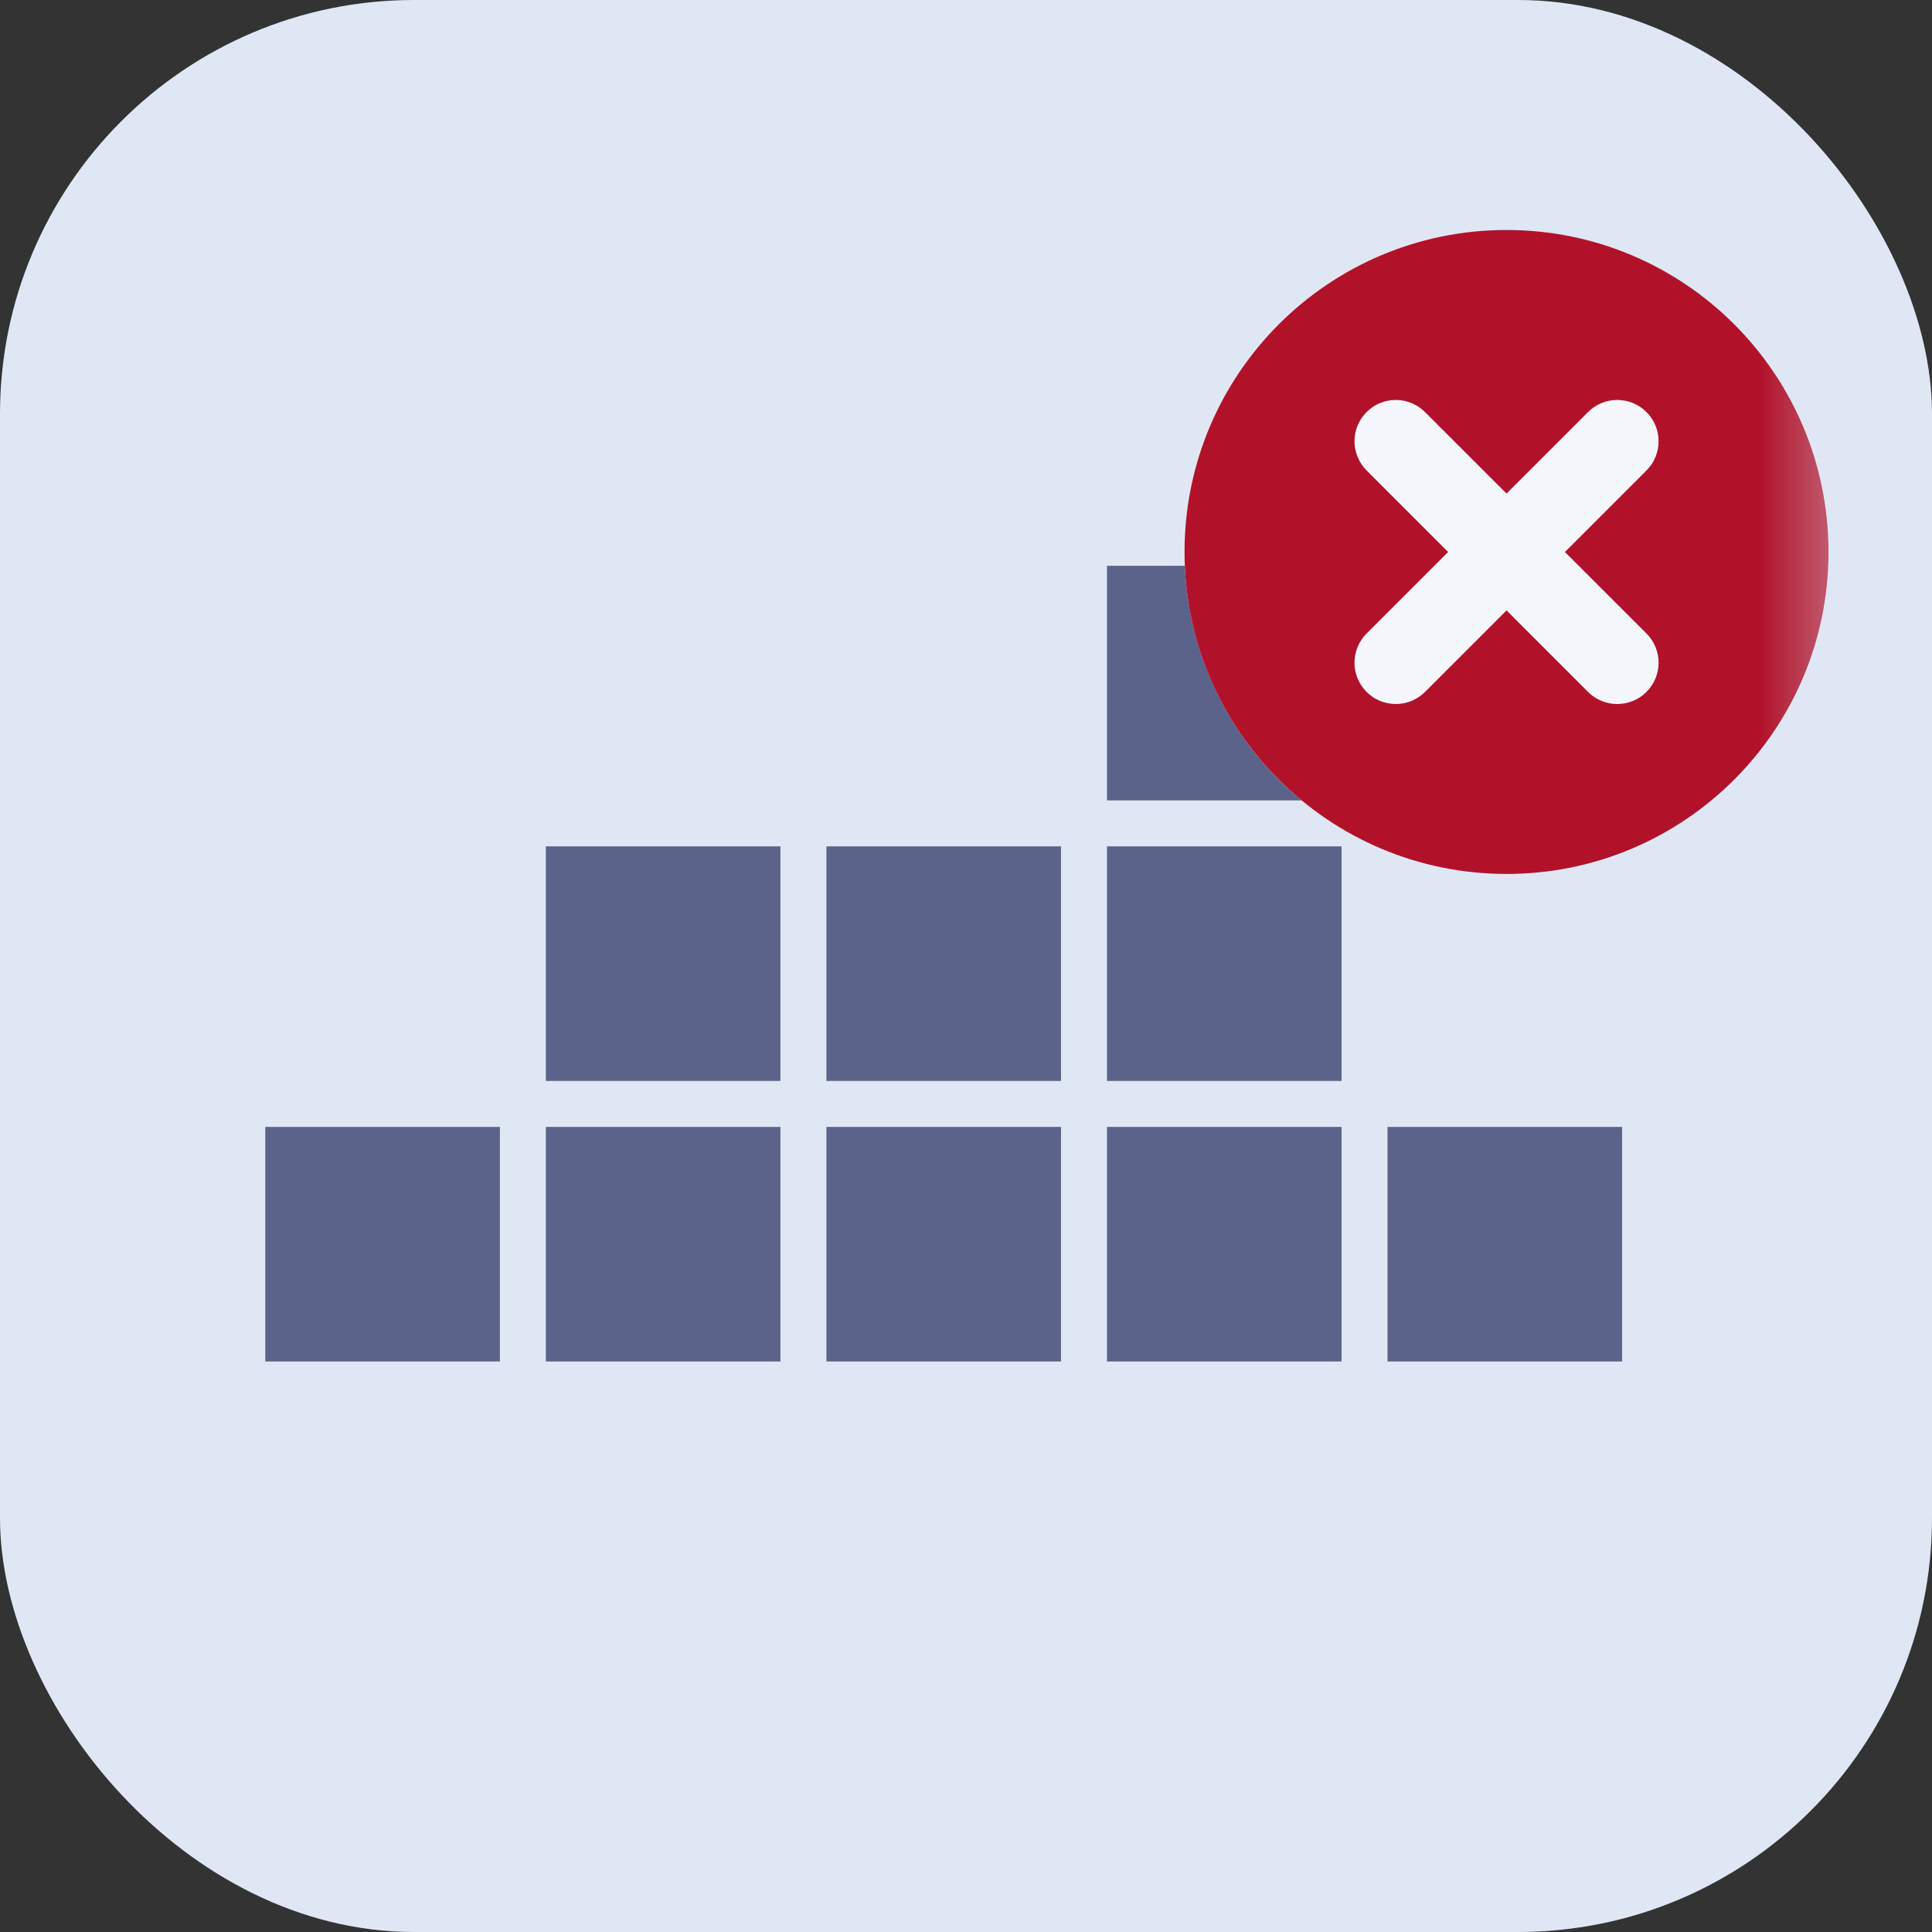 <svg width="28" height="28" viewBox="0 0 28 28" fill="none" xmlns="http://www.w3.org/2000/svg">
<rect x="0" y="0" width="28" height="28" fill="#333333" stroke="none"/>
<rect width="28" height="28" rx="6" fill="#DFE7F5"/>
<mask id="mask0" mask-type="alpha" maskUnits="userSpaceOnUse" x="1" y="1" width="26" height="26">
<rect x="1" y="1" width="25.667" height="25.667" fill="#C4C4C4"/>
</mask>
<g mask="url(#mask0)">
<rect x="15.943" y="8.1" width="3.6" height="3.6" fill="#5C638B" stroke="#DFE7F5" stroke-width="0.2"/>
<rect x="15.943" y="12.166" width="3.6" height="3.6" fill="#5C638B" stroke="#DFE7F5" stroke-width="0.2"/>
<rect x="15.943" y="16.232" width="3.6" height="3.6" fill="#5C638B" stroke="#DFE7F5" stroke-width="0.2"/>
<rect x="20.009" y="16.232" width="3.6" height="3.6" fill="#5C638B" stroke="#DFE7F5" stroke-width="0.2"/>
<rect x="11.877" y="16.232" width="3.6" height="3.6" fill="#5C638B" stroke="#DFE7F5" stroke-width="0.2"/>
<rect x="11.877" y="12.166" width="3.6" height="3.6" fill="#5C638B" stroke="#DFE7F5" stroke-width="0.2"/>
<rect x="7.811" y="12.166" width="3.6" height="3.6" fill="#5C638B" stroke="#DFE7F5" stroke-width="0.2"/>
<rect x="7.811" y="16.232" width="3.6" height="3.6" fill="#5C638B" stroke="#DFE7F5" stroke-width="0.2"/>
<rect x="3.745" y="16.232" width="3.6" height="3.6" fill="#5C638B" stroke="#DFE7F5" stroke-width="0.2"/>
<circle cx="21.834" cy="8" r="4.667" fill="#F4F7FC"/>
<path d="M21.834 3.333C19.256 3.333 17.167 5.422 17.167 8C17.167 10.577 19.256 12.666 21.834 12.666C24.411 12.666 26.5 10.577 26.5 8C26.5 5.422 24.411 3.333 21.834 3.333ZM23.862 9.181C24.096 9.415 24.096 9.794 23.862 10.028C23.745 10.145 23.592 10.203 23.438 10.203C23.285 10.203 23.132 10.145 23.015 10.028L21.834 8.846L20.652 10.028C20.535 10.145 20.382 10.203 20.229 10.203C20.076 10.203 19.922 10.145 19.806 10.028C19.572 9.794 19.572 9.415 19.806 9.181L20.987 8L19.806 6.818C19.572 6.584 19.572 6.205 19.806 5.972C20.039 5.738 20.418 5.738 20.652 5.972L21.834 7.153L23.015 5.972C23.249 5.738 23.628 5.738 23.862 5.972C24.096 6.205 24.096 6.584 23.862 6.818L22.68 8L23.862 9.181Z" fill="#B1122A"/>
</g>
</svg>
